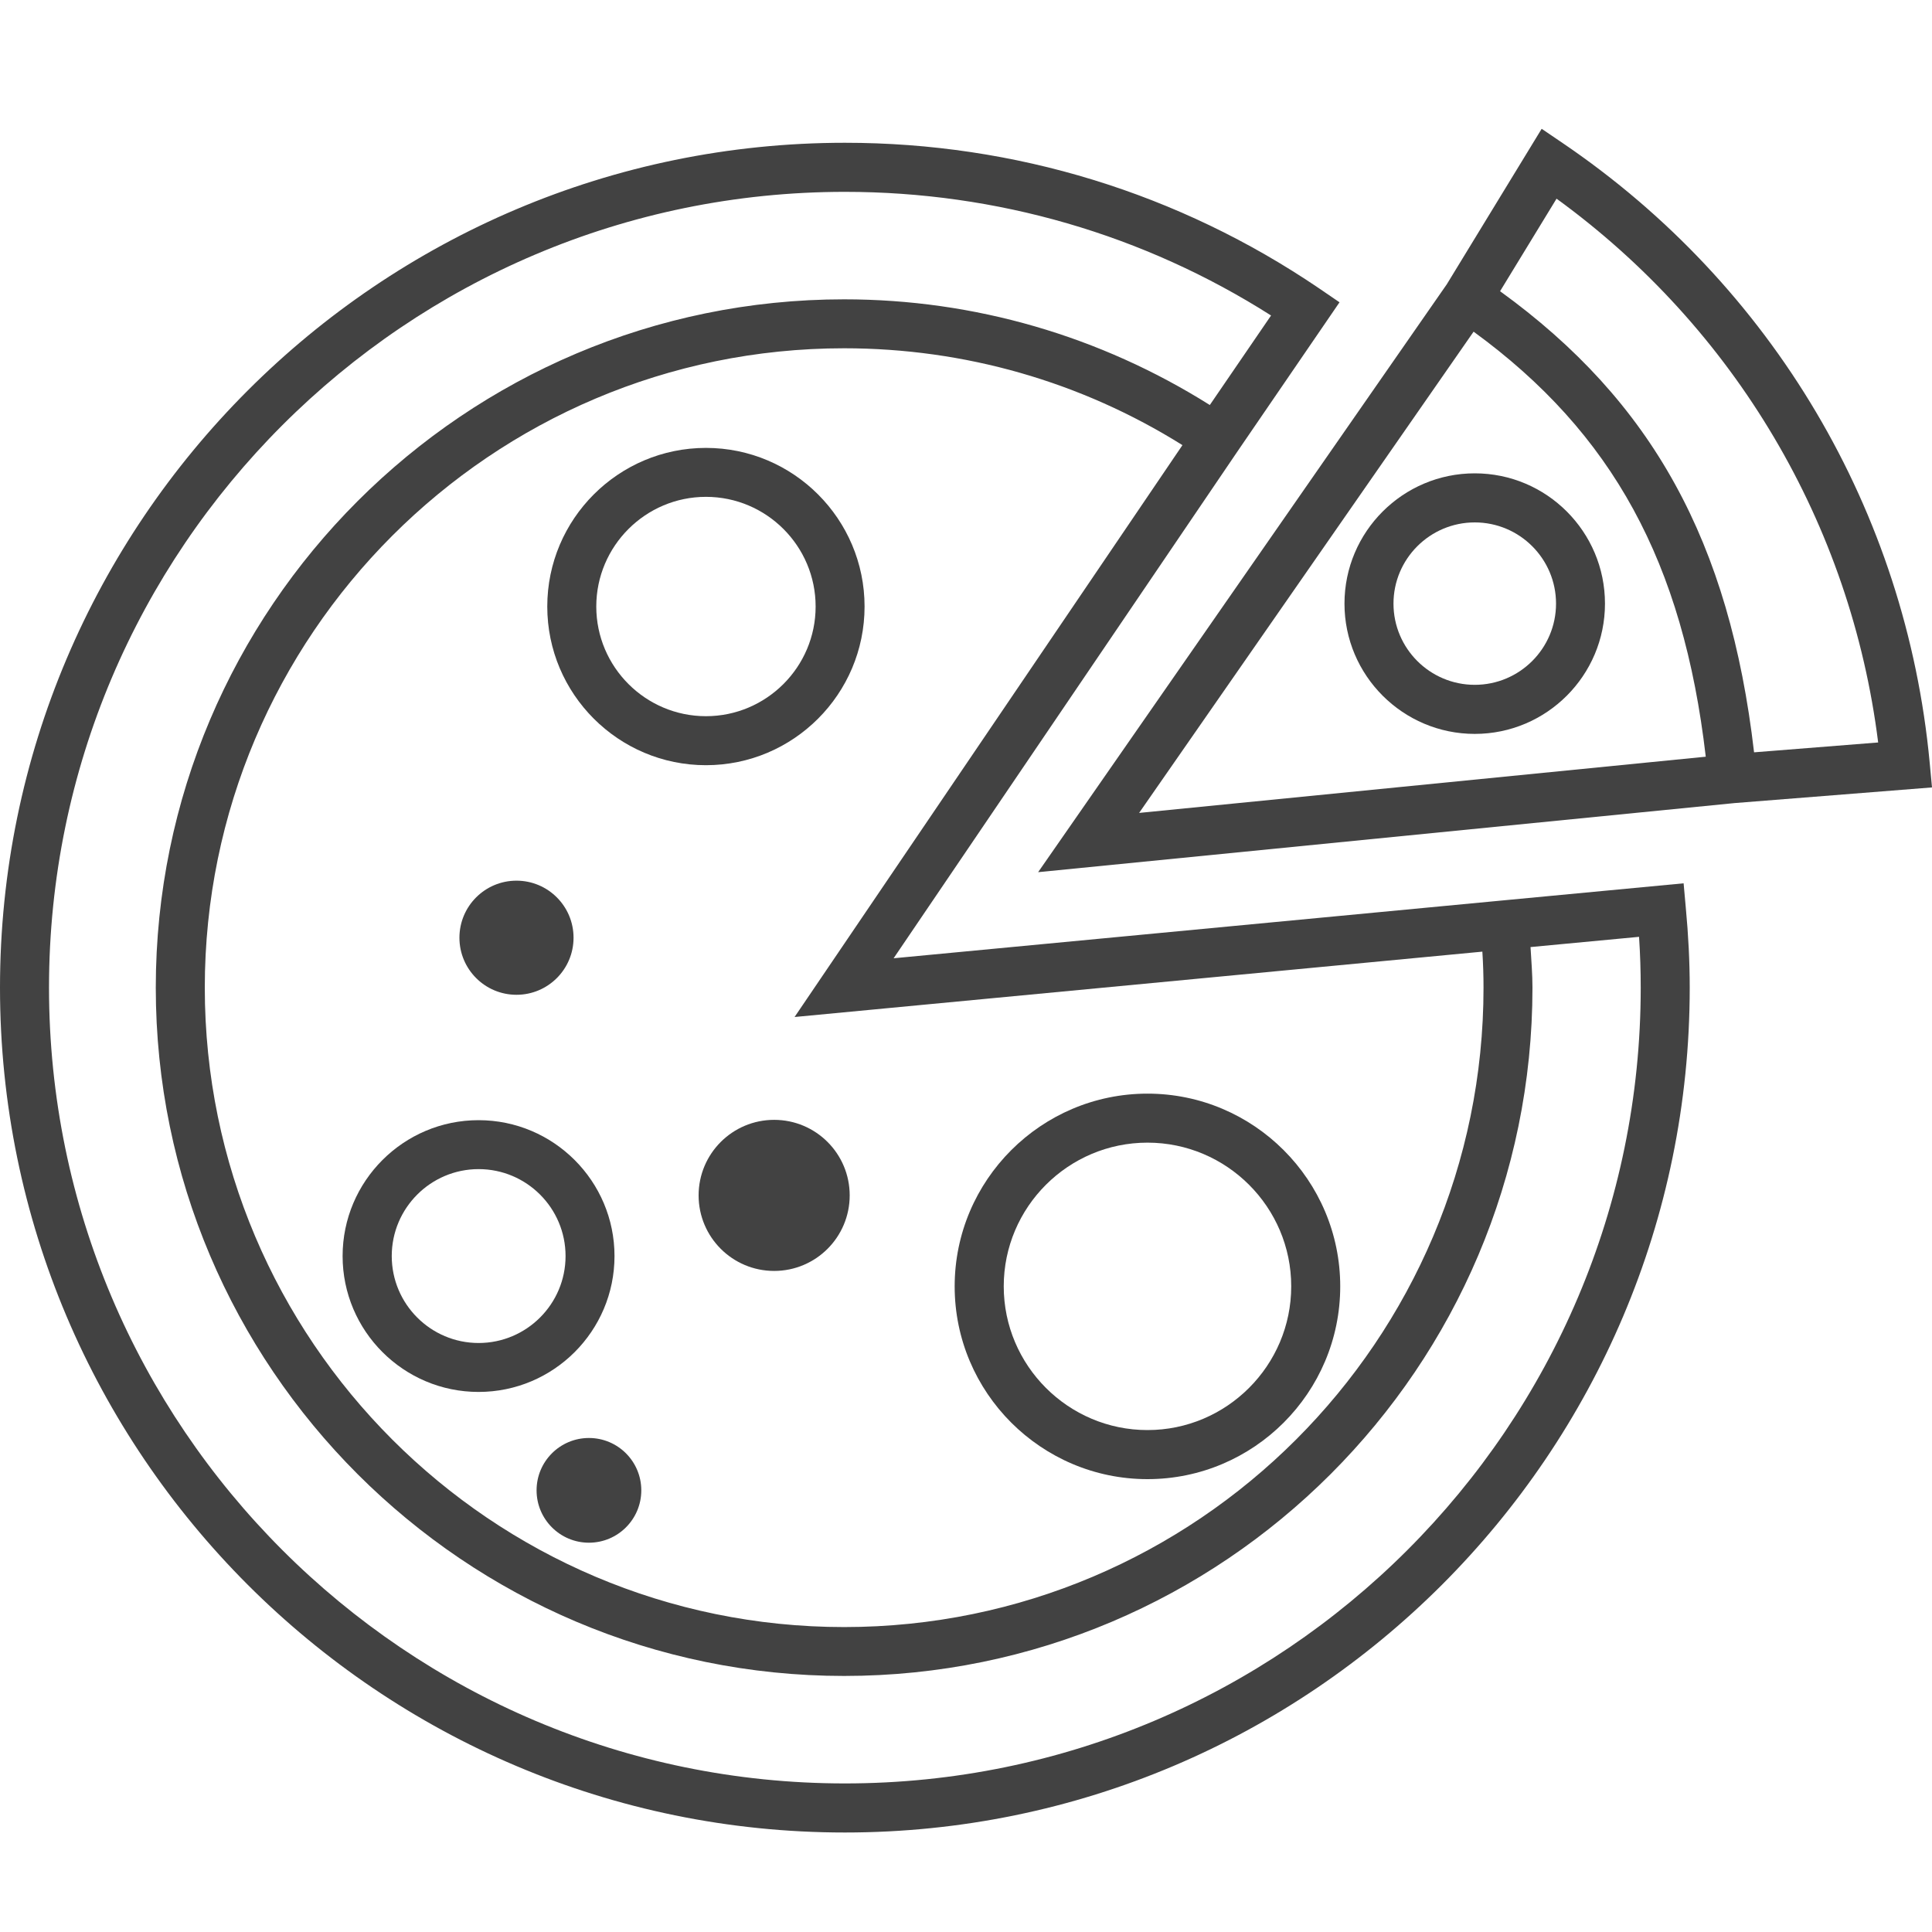 <?xml version="1.0" encoding="utf-8"?>
<!-- Generator: Adobe Illustrator 15.0.0, SVG Export Plug-In . SVG Version: 6.00 Build 0)  -->
<!DOCTYPE svg PUBLIC "-//W3C//DTD SVG 1.1//EN" "http://www.w3.org/Graphics/SVG/1.1/DTD/svg11.dtd">
<svg version="1.1" id="Layer_1" xmlns="http://www.w3.org/2000/svg" xmlns:xlink="http://www.w3.org/1999/xlink" x="0px" y="0px"
	 width="30px" height="30px" viewBox="0 0 30 30" enable-background="new 0 0 30 30" xml:space="preserve">
<g>
	<path fill="#424242" d="M26.143,13.716l-2.811,0.266v0l-9.456,0.898l5.333-7.861l0,0L20.8,4.694l-0.315-0.215
		c-2.178-1.48-4.724-2.262-7.365-2.262C5.885,2.217,0,8.102,0,15.336c0,7.233,5.885,13.119,13.119,13.119
		c7.234,0,13.119-5.886,13.119-13.119c0-0.4-0.021-0.817-0.061-1.24L26.143,13.716z M12.338,15.792l10.68-1.015
		c0.012,0.188,0.018,0.375,0.018,0.56c0,5.475-4.454,9.928-9.928,9.928S3.18,20.811,3.18,15.336c0-5.474,4.453-9.928,9.927-9.928
		c1.871,0,3.68,0.519,5.254,1.504L12.338,15.792z M13.119,27.693c-6.814,0-12.358-5.543-12.358-12.357
		c0-6.814,5.543-12.357,12.358-12.357c2.36,0,4.641,0.663,6.618,1.92l-0.951,1.39c-1.702-1.07-3.655-1.641-5.679-1.641
		c-5.894,0-10.688,4.794-10.688,10.688c0,5.895,4.795,10.688,10.688,10.688c5.894,0,10.689-4.794,10.689-10.688
		c0-0.207-0.018-0.419-0.03-0.63l1.685-0.159c0.018,0.269,0.026,0.533,0.026,0.79C25.477,22.15,19.933,27.693,13.119,27.693z"/>
	<path fill="#424242" d="M30,12.227l-0.036-0.385c-0.366-3.9-2.44-7.406-5.694-9.617L23.939,2l-1.473,2.414l-6.346,9.129
		l10.816-1.073v0L30,12.227z M24.17,3.085c2.771,2.015,4.57,5.056,4.994,8.444l-1.927,0.153c-0.379-3.268-1.58-5.449-3.944-7.16
		L24.17,3.085z M17.688,12.623l5.194-7.473c2.157,1.573,3.254,3.581,3.605,6.6L17.688,12.623z"/>
	<path fill="#424242" d="M10.962,6.955c-1.359,0-2.464,1.105-2.464,2.463c0,1.359,1.105,2.464,2.464,2.464
		c1.358,0,2.463-1.105,2.463-2.464C13.425,8.06,12.32,6.955,10.962,6.955z M10.962,11.121c-0.938,0-1.703-0.764-1.703-1.703
		c0-0.938,0.764-1.703,1.703-1.703s1.703,0.764,1.703,1.703C12.665,10.357,11.9,11.121,10.962,11.121z"/>
	<path fill="#424242" d="M9.542,19.504c0-1.164-0.947-2.11-2.111-2.11c-1.164,0-2.111,0.946-2.111,2.11s0.947,2.11,2.111,2.11
		C8.596,21.614,9.542,20.668,9.542,19.504z M7.432,20.854c-0.744,0-1.349-0.605-1.349-1.35s0.605-1.35,1.349-1.35
		c0.745,0,1.35,0.605,1.35,1.35S8.176,20.854,7.432,20.854z"/>
	<path fill="#424242" d="M20.877,9.373c0,1.116,0.908,2.023,2.023,2.023s2.022-0.907,2.022-2.023S24.016,7.35,22.9,7.35
		S20.877,8.257,20.877,9.373z M24.162,9.373c0,0.696-0.566,1.261-1.262,1.261s-1.262-0.565-1.262-1.261
		c0-0.695,0.566-1.261,1.262-1.261S24.162,8.677,24.162,9.373z"/>
	<path fill="#424242" d="M17.818,22.968c1.65,0,2.993-1.343,2.993-2.993s-1.343-2.993-2.993-2.993s-2.994,1.343-2.994,2.993
		S16.168,22.968,17.818,22.968z M17.818,17.743c1.23,0,2.232,1.001,2.232,2.231s-1.002,2.232-2.232,2.232s-2.232-1.002-2.232-2.232
		S16.588,17.743,17.818,17.743z"/>
	<circle fill="#424242" cx="12.021" cy="18.562" r="1.173"/>
	<circle fill="#424242" cx="8.02" cy="14.561" r="0.886"/>
	<circle fill="#424242" cx="9.145" cy="23.142" r="0.813"/>
</g>
</svg>
